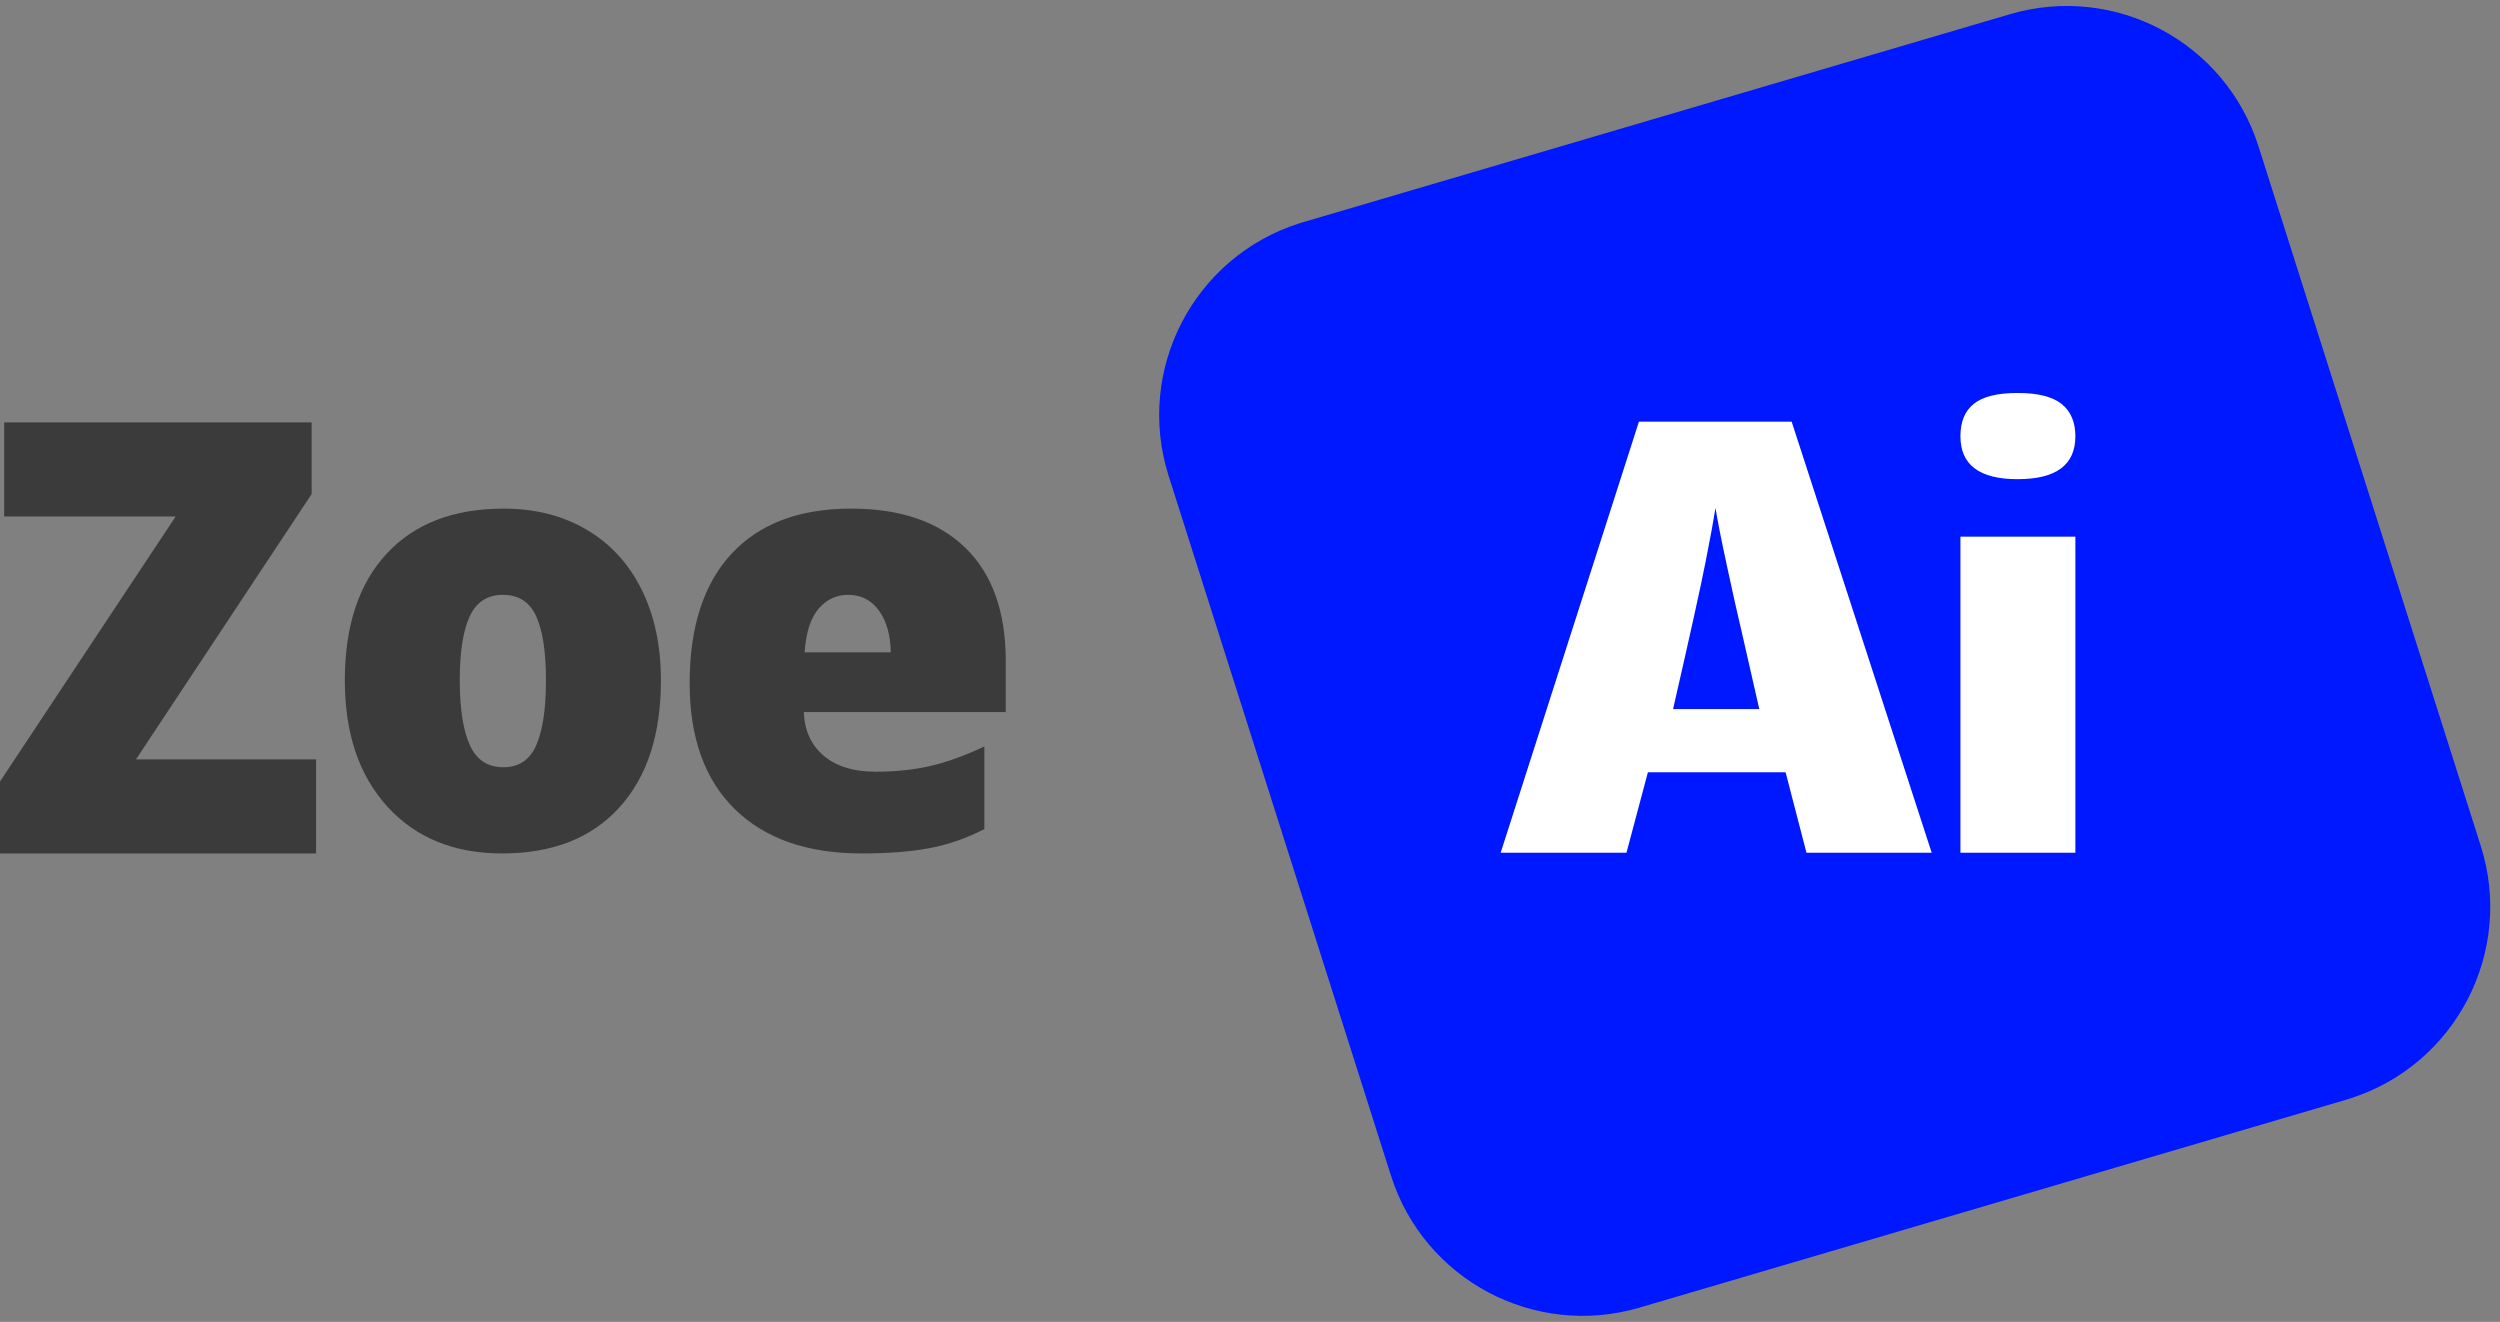 <?xml version="1.0" encoding="UTF-8"?>
<svg width="87px" height="46px" viewBox="0 0 87 46" version="1.1" xmlns="http://www.w3.org/2000/svg" xmlns:xlink="http://www.w3.org/1999/xlink">
    <rect x="0" y="0" width="87" height="46" fill="#808080" stroke="none"/>
    <!-- Generator: sketchtool 53.2 (72643) - https://sketchapp.com -->
    <title>6ACD6E9D-D56A-4EA8-A6D6-0125A1E56B97</title>
    <desc>Created with sketchtool.</desc>
    <g id="Desktop" stroke="none" stroke-width="1" fill="none" fill-rule="evenodd">
        <g id="Zoe.ai---Desktop" transform="translate(-171, -68)">
            <g id="Menu" transform="translate(171, 63)">
                <g id="Group-2" transform="translate(0, 5)">
                    <path d="M45.365,7.727 L69.948,0.494 C73.601,-0.581 77.443,1.461 78.595,5.09 L86.331,29.438 C87.501,33.123 85.463,37.059 81.779,38.229 C81.731,38.244 81.683,38.259 81.635,38.273 L57.052,45.506 C53.399,46.581 49.557,44.539 48.405,40.91 L40.669,16.562 C39.499,12.877 41.537,8.941 45.221,7.771 C45.269,7.756 45.317,7.741 45.365,7.727 Z" id="Rectangle-2-Copy-4" fill="#0018FF"></path>
                    <path d="M11,29.7 L0,29.7 L0,27.197 L6.113,17.973 L0.145,17.973 L0.145,14.7 L10.845,14.7 L10.845,17.193 L4.732,26.427 L11,26.427 L11,29.7 Z M23,23.674 C23,25.57 22.515,27.049 21.546,28.109 C20.577,29.17 19.22,29.7 17.476,29.7 C15.803,29.7 14.472,29.158 13.483,28.073 C12.494,26.989 12,25.523 12,23.674 C12,21.785 12.485,20.317 13.454,19.27 C14.423,18.223 15.783,17.7 17.534,17.7 C18.617,17.7 19.573,17.942 20.403,18.426 C21.233,18.911 21.873,19.605 22.324,20.508 C22.775,21.412 23,22.467 23,23.674 Z M16,23.67 C16,24.656 16.116,25.408 16.348,25.925 C16.58,26.442 16.97,26.7 17.518,26.7 C18.06,26.7 18.442,26.442 18.665,25.925 C18.888,25.408 19,24.656 19,23.67 C19,22.69 18.887,21.95 18.661,21.45 C18.435,20.95 18.048,20.7 17.5,20.7 C16.964,20.7 16.58,20.948 16.348,21.445 C16.116,21.942 16,22.683 16,23.67 Z M29.993,29.7 C28.096,29.7 26.623,29.187 25.574,28.16 C24.525,27.134 24,25.673 24,23.777 C24,21.819 24.486,20.317 25.458,19.27 C26.43,18.223 27.817,17.7 29.621,17.7 C31.337,17.7 32.662,18.155 33.597,19.066 C34.532,19.976 35,21.287 35,22.999 L35,24.779 L27.972,24.779 C27.998,25.427 28.231,25.935 28.67,26.304 C29.11,26.672 29.708,26.856 30.465,26.856 C31.156,26.856 31.791,26.79 32.371,26.657 C32.95,26.524 33.579,26.297 34.256,25.976 L34.256,28.851 C33.639,29.171 33.002,29.393 32.346,29.516 C31.689,29.639 30.904,29.7 29.993,29.7 Z M29.518,20.7 C29.107,20.7 28.763,20.861 28.487,21.183 C28.21,21.506 28.048,22.011 28,22.7 L31,22.7 C30.988,22.093 30.85,21.607 30.585,21.244 C30.32,20.881 29.964,20.7 29.518,20.7 Z" id="Zoe" fill="#3B3B3B" fill-rule="nonzero"></path>
                    <path d="M62.865,29.675 L62.139,26.875 L57.347,26.875 L56.601,29.675 L52.223,29.675 L57.034,14.675 L62.35,14.675 L67.223,29.675 L62.865,29.675 Z M61.223,24.675 L60.615,22.004 C60.473,21.41 60.301,20.642 60.099,19.7 C59.896,18.758 59.763,18.083 59.699,17.675 C59.641,18.053 59.527,18.676 59.356,19.544 C59.186,20.412 58.808,22.123 58.223,24.675 L61.223,24.675 Z M72.223,29.675 L68.223,29.675 L68.223,18.675 L72.223,18.675 L72.223,29.675 Z M68.223,15.183 C68.223,14.675 68.38,14.296 68.694,14.048 C69.008,13.799 69.514,13.675 70.213,13.675 C70.912,13.675 71.421,13.802 71.742,14.056 C72.062,14.311 72.223,14.686 72.223,15.183 C72.223,16.178 71.553,16.675 70.213,16.675 C68.886,16.675 68.223,16.178 68.223,15.183 Z" id="Ai" fill="#FFFFFF" fill-rule="nonzero"></path>
                </g>
            </g>
        </g>
    </g>
</svg>